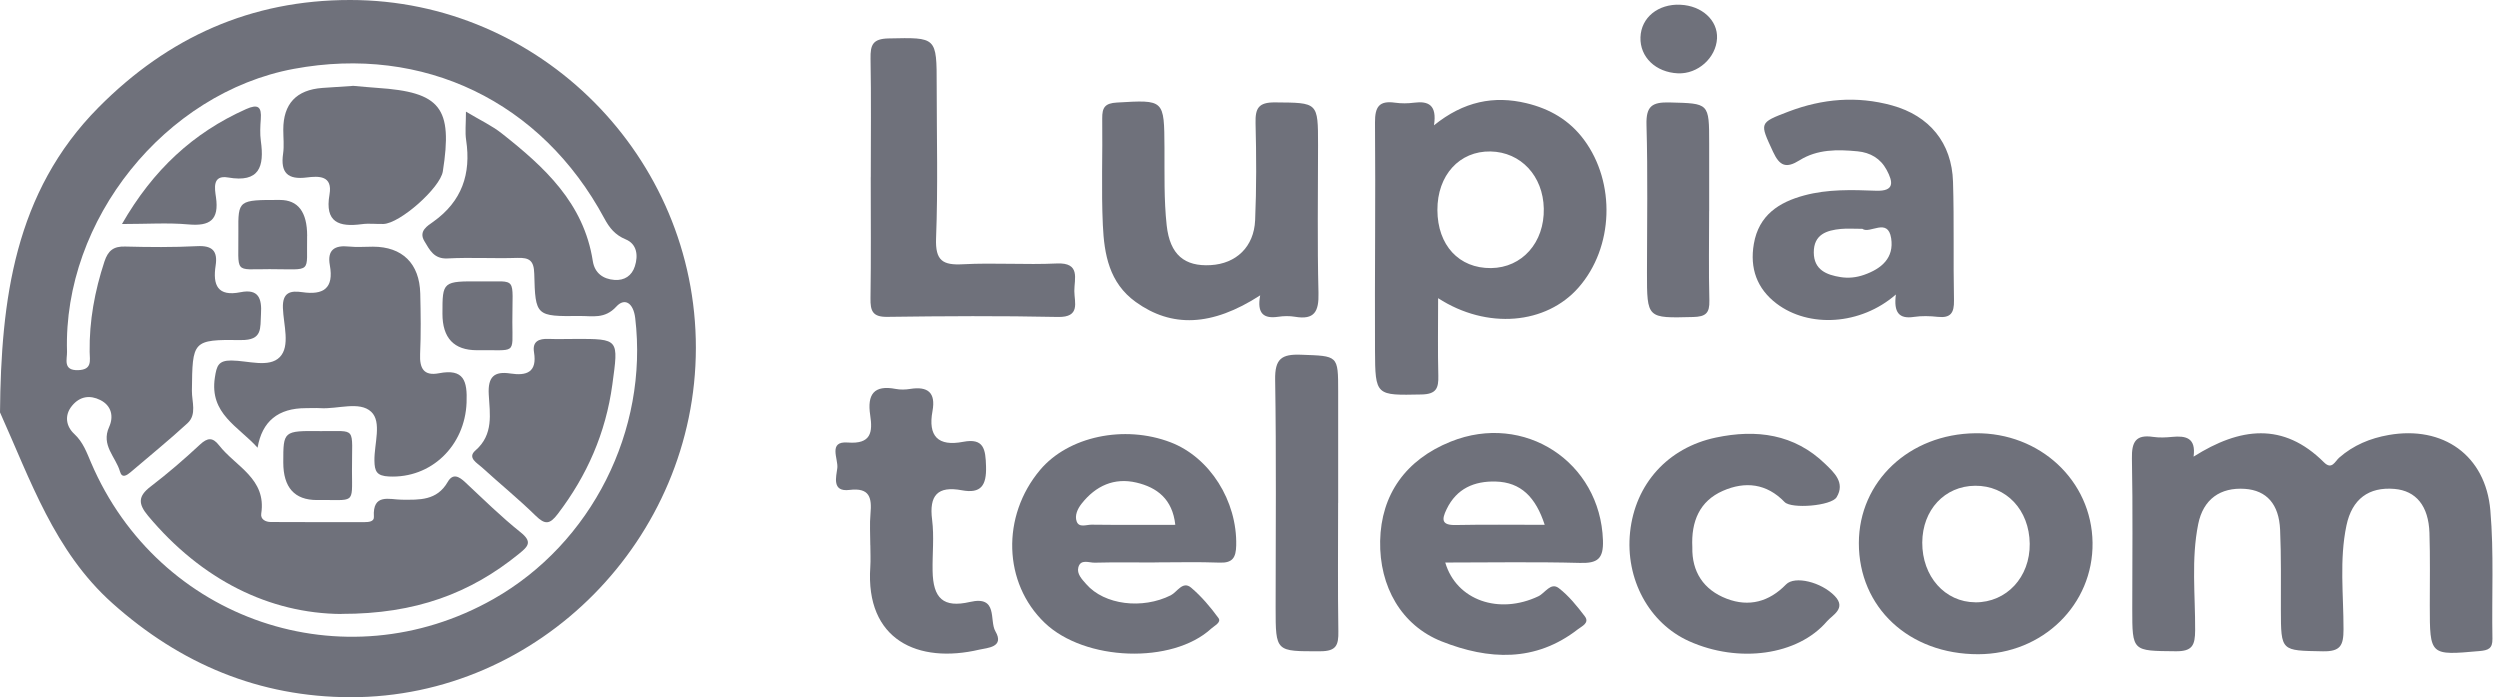 <svg width="251" height="70" viewBox="0 0 251 70" fill="none" xmlns="http://www.w3.org/2000/svg">
<g clip-path="url(#clip0_809_3294)">
<path d="M35.156 4.75853e-06C54.229 4.75853e-06 69.881 15.748 69.866 34.932C69.852 54.081 54.142 70.039 35.175 70C26.054 69.981 18.131 66.687 11.277 60.557C5.457 55.353 3.065 48.2 0 41.403C0.106 30.147 1.431 19.315 9.899 10.778C16.889 3.732 25.222 -0.005 35.156 4.75853e-06ZM46.79 11.212C48.231 12.079 49.405 12.62 50.391 13.405C54.659 16.771 58.613 20.382 59.517 26.205C59.701 27.409 60.542 28.022 61.702 28.105C62.688 28.174 63.437 27.691 63.742 26.731C64.095 25.625 63.94 24.495 62.819 24.032C61.75 23.588 61.185 22.877 60.672 21.922C54.355 10.179 42.517 4.493 29.5 6.914C16.575 9.321 6.318 22.083 6.729 35.312C6.753 36.043 6.279 37.222 7.86 37.163C9.271 37.11 9.015 36.213 9 35.327C8.957 32.218 9.513 29.216 10.484 26.263C10.852 25.152 11.403 24.719 12.563 24.753C14.975 24.816 17.396 24.836 19.804 24.714C21.321 24.636 21.872 25.206 21.65 26.658C21.346 28.627 21.848 29.801 24.149 29.338C25.952 28.977 26.305 29.952 26.203 31.54C26.112 32.944 26.392 34.172 24.188 34.142C19.296 34.079 19.325 34.211 19.267 39.244C19.257 40.331 19.779 41.612 18.827 42.489C16.99 44.18 15.043 45.754 13.143 47.381C12.756 47.708 12.253 48.078 12.046 47.342C11.63 45.876 10.117 44.716 10.958 42.864C11.422 41.841 11.219 40.735 10.064 40.16C9.025 39.644 8.029 39.785 7.246 40.721C6.405 41.729 6.67 42.84 7.454 43.566C8.348 44.394 8.705 45.432 9.141 46.446C15.922 62.316 34.542 68.641 49.541 60.143C59.416 54.549 65.11 43.181 63.776 31.94C63.592 30.39 62.708 29.874 61.881 30.78C60.716 32.057 59.464 31.711 58.207 31.726C53.813 31.774 53.746 31.745 53.639 27.486C53.606 26.146 53.142 25.854 51.938 25.893C49.603 25.971 47.264 25.825 44.934 25.947C43.561 26.02 43.136 25.084 42.609 24.212C41.995 23.194 42.938 22.667 43.508 22.258C46.37 20.216 47.312 17.468 46.8 14.067C46.679 13.278 46.781 12.45 46.781 11.217L46.79 11.212Z" fill="#6F717B"/>
<path d="M220.242 45.842C224.887 42.908 229.242 42.343 233.326 46.417C234.119 47.211 234.438 46.314 234.849 45.954C236.29 44.692 237.967 44 239.828 43.673C245.275 42.718 249.558 45.705 250.032 51.25C250.399 55.519 250.162 59.836 250.24 64.133C250.259 65.123 249.819 65.288 248.944 65.366C243.951 65.81 243.956 65.834 243.951 60.805C243.951 58.374 243.994 55.938 243.917 53.506C243.83 50.792 242.568 49.272 240.408 49.087C237.827 48.867 236.145 50.095 235.584 52.756C234.859 56.206 235.294 59.709 235.289 63.183C235.289 64.806 234.984 65.425 233.21 65.391C229.005 65.313 229.01 65.415 229 61.22C228.995 58.544 229.039 55.865 228.923 53.194C228.812 50.597 227.555 49.238 225.399 49.082C222.915 48.907 221.204 50.125 220.701 52.614C219.99 56.142 220.411 59.728 220.392 63.286C220.382 64.777 220.126 65.405 218.439 65.386C214.084 65.342 214.079 65.434 214.079 61.122C214.079 56.094 214.142 51.065 214.045 46.041C214.011 44.385 214.417 43.605 216.162 43.863C216.79 43.956 217.453 43.927 218.091 43.863C219.439 43.737 220.493 43.936 220.237 45.837L220.242 45.842Z" fill="#6F717B"/>
<path d="M144.387 29.937C144.387 32.7 144.344 35.209 144.407 37.714C144.441 38.966 144.213 39.575 142.729 39.605C138.128 39.697 138.07 39.77 138.05 35.146C138.017 27.535 138.113 19.919 138.05 12.308C138.036 10.72 138.471 10.086 140.056 10.31C140.69 10.398 141.352 10.393 141.98 10.31C143.396 10.13 144.291 10.515 143.972 12.581C146.954 10.174 149.994 9.575 153.267 10.364C155.582 10.924 157.554 12.04 159.033 14.033C162.224 18.336 162.026 24.826 158.492 28.86C155.244 32.573 149.303 33.119 144.387 29.937ZM144.315 21.093C144.329 24.626 146.48 26.95 149.7 26.916C152.822 26.882 155.07 24.344 154.997 20.938C154.93 17.663 152.692 15.266 149.651 15.207C146.524 15.149 144.3 17.6 144.315 21.093V21.093Z" fill="#6F717B"/>
<path d="M115.941 56.474C113.93 56.474 111.919 56.44 109.908 56.493C109.343 56.508 108.492 56.093 108.265 56.966C108.096 57.614 108.627 58.16 109.058 58.647C110.88 60.742 114.699 61.195 117.546 59.767C118.189 59.446 118.74 58.286 119.59 59.002C120.625 59.88 121.529 60.947 122.331 62.048C122.65 62.486 121.935 62.813 121.616 63.105C117.7 66.706 108.917 66.394 104.881 62.525C100.724 58.54 100.521 51.83 104.422 47.186C107.25 43.819 112.862 42.626 117.517 44.404C121.471 45.915 124.221 50.3 124.115 54.768C124.086 55.972 123.762 56.537 122.457 56.488C120.286 56.405 118.116 56.464 115.941 56.464V56.474ZM118 52.693C117.72 50.105 116.163 48.941 114.104 48.453C111.876 47.927 110.015 48.765 108.594 50.568C108.183 51.089 107.878 51.762 108.101 52.361C108.342 53.009 109.082 52.673 109.594 52.678C112.316 52.712 115.042 52.693 118 52.693V52.693Z" fill="#6F717B"/>
<path d="M145.102 56.474C146.228 60.294 150.516 61.736 154.455 59.865C155.127 59.543 155.693 58.428 156.5 59.046C157.505 59.816 158.337 60.854 159.115 61.877C159.622 62.545 158.801 62.881 158.433 63.169C154.146 66.511 149.443 66.258 144.744 64.397C140.708 62.798 138.48 58.9 138.567 54.31C138.659 49.647 141.143 46.148 145.658 44.336C153.034 41.368 160.671 46.373 160.937 54.247C161 56.123 160.386 56.566 158.617 56.517C154.131 56.396 149.646 56.478 145.102 56.478V56.474ZM155.088 52.692C154.189 49.93 152.71 48.409 150.158 48.346C148.036 48.292 146.252 49.028 145.242 51.119C144.73 52.171 144.73 52.741 146.151 52.712C149.027 52.654 151.908 52.692 155.093 52.692H155.088Z" fill="#6F717B"/>
<path d="M198.621 65.683C191.675 65.698 186.619 60.99 186.629 54.52C186.639 48.331 191.695 43.571 198.336 43.498C204.818 43.425 210.005 48.268 210.092 54.476C210.179 60.698 205.089 65.673 198.616 65.683H198.621ZM198.322 60.474C201.459 60.489 203.822 57.945 203.784 54.593C203.745 51.197 201.43 48.741 198.297 48.77C195.243 48.799 193.014 51.192 192.995 54.466C192.976 57.867 195.267 60.455 198.317 60.469L198.322 60.474Z" fill="#6F717B"/>
<path d="M190.341 29.572C186.798 32.661 181.607 32.944 178.358 30.473C176.405 28.987 175.661 26.946 176.086 24.485C176.584 21.596 178.614 20.299 181.157 19.617C183.506 18.984 185.933 19.057 188.34 19.149C190.249 19.223 190.061 18.258 189.423 17.064C188.804 15.909 187.784 15.319 186.508 15.193C184.487 14.998 182.462 14.974 180.674 16.094C179.344 16.923 178.682 16.694 178.01 15.232C176.671 12.323 176.57 12.347 179.572 11.202C182.965 9.911 186.431 9.609 189.959 10.583C193.71 11.621 195.967 14.335 196.083 18.258C196.204 22.219 196.098 26.19 196.18 30.157C196.204 31.409 195.851 31.95 194.561 31.813C193.768 31.726 192.942 31.701 192.154 31.818C190.655 32.047 190.114 31.365 190.346 29.582L190.341 29.572ZM186.982 22.974C186.107 22.974 185.464 22.926 184.835 22.984C183.39 23.121 182.1 23.535 182.104 25.343C182.109 27.102 183.4 27.603 184.802 27.823C185.575 27.945 186.363 27.871 187.151 27.594C188.915 26.975 190.177 25.898 189.872 23.92C189.543 21.8 187.726 23.525 186.982 22.974V22.974Z" fill="#6F717B"/>
<path d="M126.518 29.655C121.655 32.803 117.619 32.905 114.027 30.317C111.359 28.398 110.861 25.528 110.726 22.599C110.562 19.037 110.711 15.461 110.663 11.894C110.649 10.788 110.943 10.364 112.137 10.296C116.908 10.018 116.884 9.969 116.913 14.857C116.927 17.449 116.855 20.056 117.135 22.624C117.459 25.591 118.943 26.77 121.553 26.619C124.106 26.473 125.899 24.792 126.015 22.112C126.155 18.872 126.14 15.622 126.058 12.381C126.02 10.876 126.339 10.267 128.016 10.281C132.332 10.32 132.332 10.232 132.332 14.569C132.332 19.52 132.25 24.47 132.376 29.411C132.424 31.277 131.975 32.135 130.022 31.804C129.476 31.711 128.886 31.721 128.335 31.804C126.904 32.013 126.174 31.521 126.522 29.655H126.518Z" fill="#6F717B"/>
<path d="M87.427 17.795C87.427 13.824 87.475 9.852 87.402 5.881C87.378 4.502 87.625 3.893 89.21 3.859C94.049 3.757 94.044 3.679 94.044 8.61C94.044 13.716 94.179 18.828 93.981 23.924C93.894 26.185 94.658 26.643 96.693 26.531C99.82 26.366 102.972 26.6 106.099 26.453C108.516 26.341 107.854 28.003 107.863 29.221C107.868 30.361 108.501 31.872 106.215 31.823C100.507 31.701 94.793 31.735 89.08 31.813C87.601 31.833 87.378 31.214 87.398 29.942C87.46 25.893 87.422 21.839 87.422 17.785L87.427 17.795Z" fill="#6F717B"/>
<path d="M169.91 54.944C169.852 57.395 171.031 59.222 173.37 60.114C175.608 60.966 177.624 60.42 179.321 58.676C180.186 57.784 182.854 58.428 184.208 59.836C185.416 61.093 183.956 61.76 183.429 62.379C180.491 65.814 174.555 66.609 169.586 64.377C165.564 62.569 163.167 58.14 163.66 53.428C164.167 48.604 167.44 44.95 172.273 43.931C176.334 43.074 180.152 43.566 183.26 46.587C184.101 47.406 185.295 48.448 184.396 49.92C183.855 50.802 179.848 51.109 179.176 50.407C177.368 48.526 175.202 48.302 172.974 49.282C170.644 50.305 169.779 52.346 169.91 54.944V54.944Z" fill="#6F717B"/>
<path d="M87.378 54.739C87.378 53.687 87.301 52.624 87.397 51.577C87.542 49.969 87.325 48.936 85.285 49.189C83.487 49.413 83.961 47.859 84.067 46.982C84.173 46.075 83.115 44.273 85.116 44.428C87.48 44.614 87.625 43.376 87.368 41.685C87.054 39.605 87.731 38.625 89.93 39.049C90.394 39.137 90.902 39.127 91.376 39.049C93.145 38.767 93.966 39.4 93.623 41.271C93.154 43.8 94.184 44.843 96.693 44.36C98.79 43.956 98.95 45.106 98.998 46.826C99.056 48.746 98.491 49.579 96.572 49.223C94.145 48.77 93.266 49.715 93.585 52.196C93.797 53.872 93.604 55.596 93.633 57.302C93.676 60.084 94.706 61.054 97.389 60.435C100.241 59.777 99.308 62.301 99.936 63.378C100.888 65.001 99.09 65.044 98.341 65.22C92.159 66.677 86.875 64.25 87.378 56.927C87.426 56.201 87.383 55.465 87.383 54.739H87.378Z" fill="#6F717B"/>
<path d="M134.347 50.49C134.347 54.788 134.304 59.09 134.371 63.388C134.395 64.757 134.178 65.386 132.568 65.386C128.073 65.395 128.073 65.483 128.073 60.995C128.073 53.37 128.15 45.744 128.025 38.118C127.991 36.023 128.668 35.541 130.616 35.614C134.347 35.75 134.352 35.643 134.352 39.298C134.352 43.03 134.352 46.763 134.352 50.495L134.347 50.49Z" fill="#6F717B"/>
<path d="M171.597 21.196C171.597 24.188 171.543 27.184 171.621 30.176C171.655 31.448 171.249 31.799 169.982 31.828C165.351 31.945 165.356 31.998 165.356 27.345C165.356 22.409 165.448 17.473 165.308 12.542C165.255 10.666 165.854 10.242 167.618 10.286C171.597 10.393 171.601 10.301 171.601 14.403C171.601 16.669 171.601 18.935 171.601 21.201L171.597 21.196Z" fill="#6F717B"/>
<path d="M168.715 0.478C170.871 0.57 172.481 2.047 172.389 3.854C172.287 5.818 170.455 7.45 168.464 7.363C166.231 7.26 164.636 5.73 164.703 3.742C164.771 1.759 166.468 0.38 168.715 0.473V0.478Z" fill="#6F717B"/>
<path d="M34.276 61.644C27.079 61.595 20.254 58.242 14.864 51.786C13.869 50.592 13.844 49.832 15.106 48.863C16.832 47.542 18.485 46.119 20.075 44.638C20.849 43.917 21.361 43.897 21.999 44.716C23.657 46.845 26.77 48.044 26.228 51.572C26.141 52.132 26.654 52.41 27.195 52.41C30.332 52.425 33.474 52.425 36.611 52.42C37.008 52.42 37.573 52.376 37.539 51.889C37.389 49.501 39.11 50.159 40.319 50.169C42.122 50.183 43.862 50.276 44.949 48.39C45.467 47.489 46.085 47.834 46.704 48.414C48.531 50.12 50.315 51.884 52.263 53.438C53.481 54.413 53.022 54.856 52.118 55.592C47.255 59.553 41.745 61.648 34.281 61.634L34.276 61.644Z" fill="#6F717B"/>
<path d="M25.866 44.955C23.918 42.791 21.018 41.549 21.573 37.904C21.752 36.73 21.922 36.189 23.227 36.194C24.889 36.204 27.021 36.959 28.094 35.848C29.162 34.747 28.462 32.598 28.404 30.927C28.346 29.323 29.182 29.168 30.342 29.333C32.464 29.645 33.537 28.958 33.116 26.629C32.836 25.089 33.595 24.602 35.031 24.753C35.828 24.836 36.64 24.767 37.443 24.767C40.391 24.767 42.121 26.453 42.194 29.47C42.242 31.497 42.271 33.529 42.179 35.551C42.117 36.988 42.552 37.768 44.069 37.475C46.573 36.993 46.931 38.231 46.844 40.423C46.68 44.76 43.291 48.049 39.047 47.839C37.829 47.781 37.607 47.333 37.592 46.246C37.568 44.565 38.356 42.362 37.269 41.344C36.094 40.243 33.895 41.096 32.15 40.979C31.666 40.95 31.183 40.979 30.7 40.979C27.925 40.979 26.312 42.302 25.861 44.95L25.866 44.955Z" fill="#6F717B"/>
<path d="M35.417 8.615C36.441 8.703 37.157 8.776 37.877 8.824C44.243 9.248 45.466 10.803 44.46 17.21C44.199 18.862 40.158 22.443 38.491 22.487C37.771 22.507 37.036 22.409 36.325 22.507C34.049 22.809 32.589 22.346 33.082 19.534C33.42 17.605 31.999 17.668 30.786 17.819C28.901 18.058 28.147 17.356 28.422 15.437C28.538 14.647 28.442 13.824 28.442 13.015C28.442 10.422 29.747 9.027 32.357 8.829C33.474 8.746 34.595 8.678 35.412 8.625L35.417 8.615Z" fill="#6F717B"/>
<path d="M57.733 34.026C62.19 34.026 62.103 34.011 61.479 38.611C60.817 43.469 58.942 47.747 55.988 51.616C55.196 52.654 54.722 52.697 53.784 51.781C52.059 50.09 50.178 48.565 48.395 46.933C47.921 46.495 46.882 45.963 47.732 45.228C49.579 43.624 49.178 41.554 49.071 39.6C48.975 37.846 49.598 37.246 51.251 37.5C52.875 37.748 53.944 37.378 53.615 35.365C53.431 34.25 54.127 33.991 55.075 34.026C55.959 34.06 56.844 34.03 57.733 34.03V34.026Z" fill="#6F717B"/>
<path d="M12.243 22.497C15.38 17.035 19.412 13.322 24.695 10.959C25.898 10.422 26.28 10.7 26.183 11.967C26.13 12.688 26.092 13.434 26.188 14.145C26.551 16.728 26.053 18.37 22.892 17.819C21.287 17.541 21.562 18.95 21.683 19.797C22.012 22.093 21.069 22.726 18.909 22.531C16.85 22.346 14.766 22.492 12.238 22.492L12.243 22.497Z" fill="#6F717B"/>
<path d="M47.883 35.161C45.575 35.161 44.422 33.939 44.422 31.497C44.422 28.247 44.422 28.217 48.337 28.256C52.001 28.29 51.431 27.677 51.44 32.315C51.445 35.697 51.885 35.102 47.883 35.161V35.161Z" fill="#6F717B"/>
<path d="M30.834 23.681C30.752 27.55 31.472 27.023 27.064 27.023C23.415 27.023 23.97 27.55 23.932 23.272C23.903 20.07 23.932 20.07 28.098 20.075C29.925 20.075 30.839 21.277 30.839 23.681H30.834Z" fill="#6F717B"/>
<path d="M31.82 50.203C29.568 50.203 28.441 48.942 28.441 46.421C28.441 43.274 28.441 43.24 32.188 43.283C35.895 43.327 35.32 42.699 35.339 47.289C35.354 50.734 35.658 50.149 31.82 50.203Z" fill="#6F717B"/>
</g>
<defs>
<clipPath id="clip0_809_3294">
<rect width="250.25" height="70" fill="white"/>
</clipPath>
</defs>
</svg>
